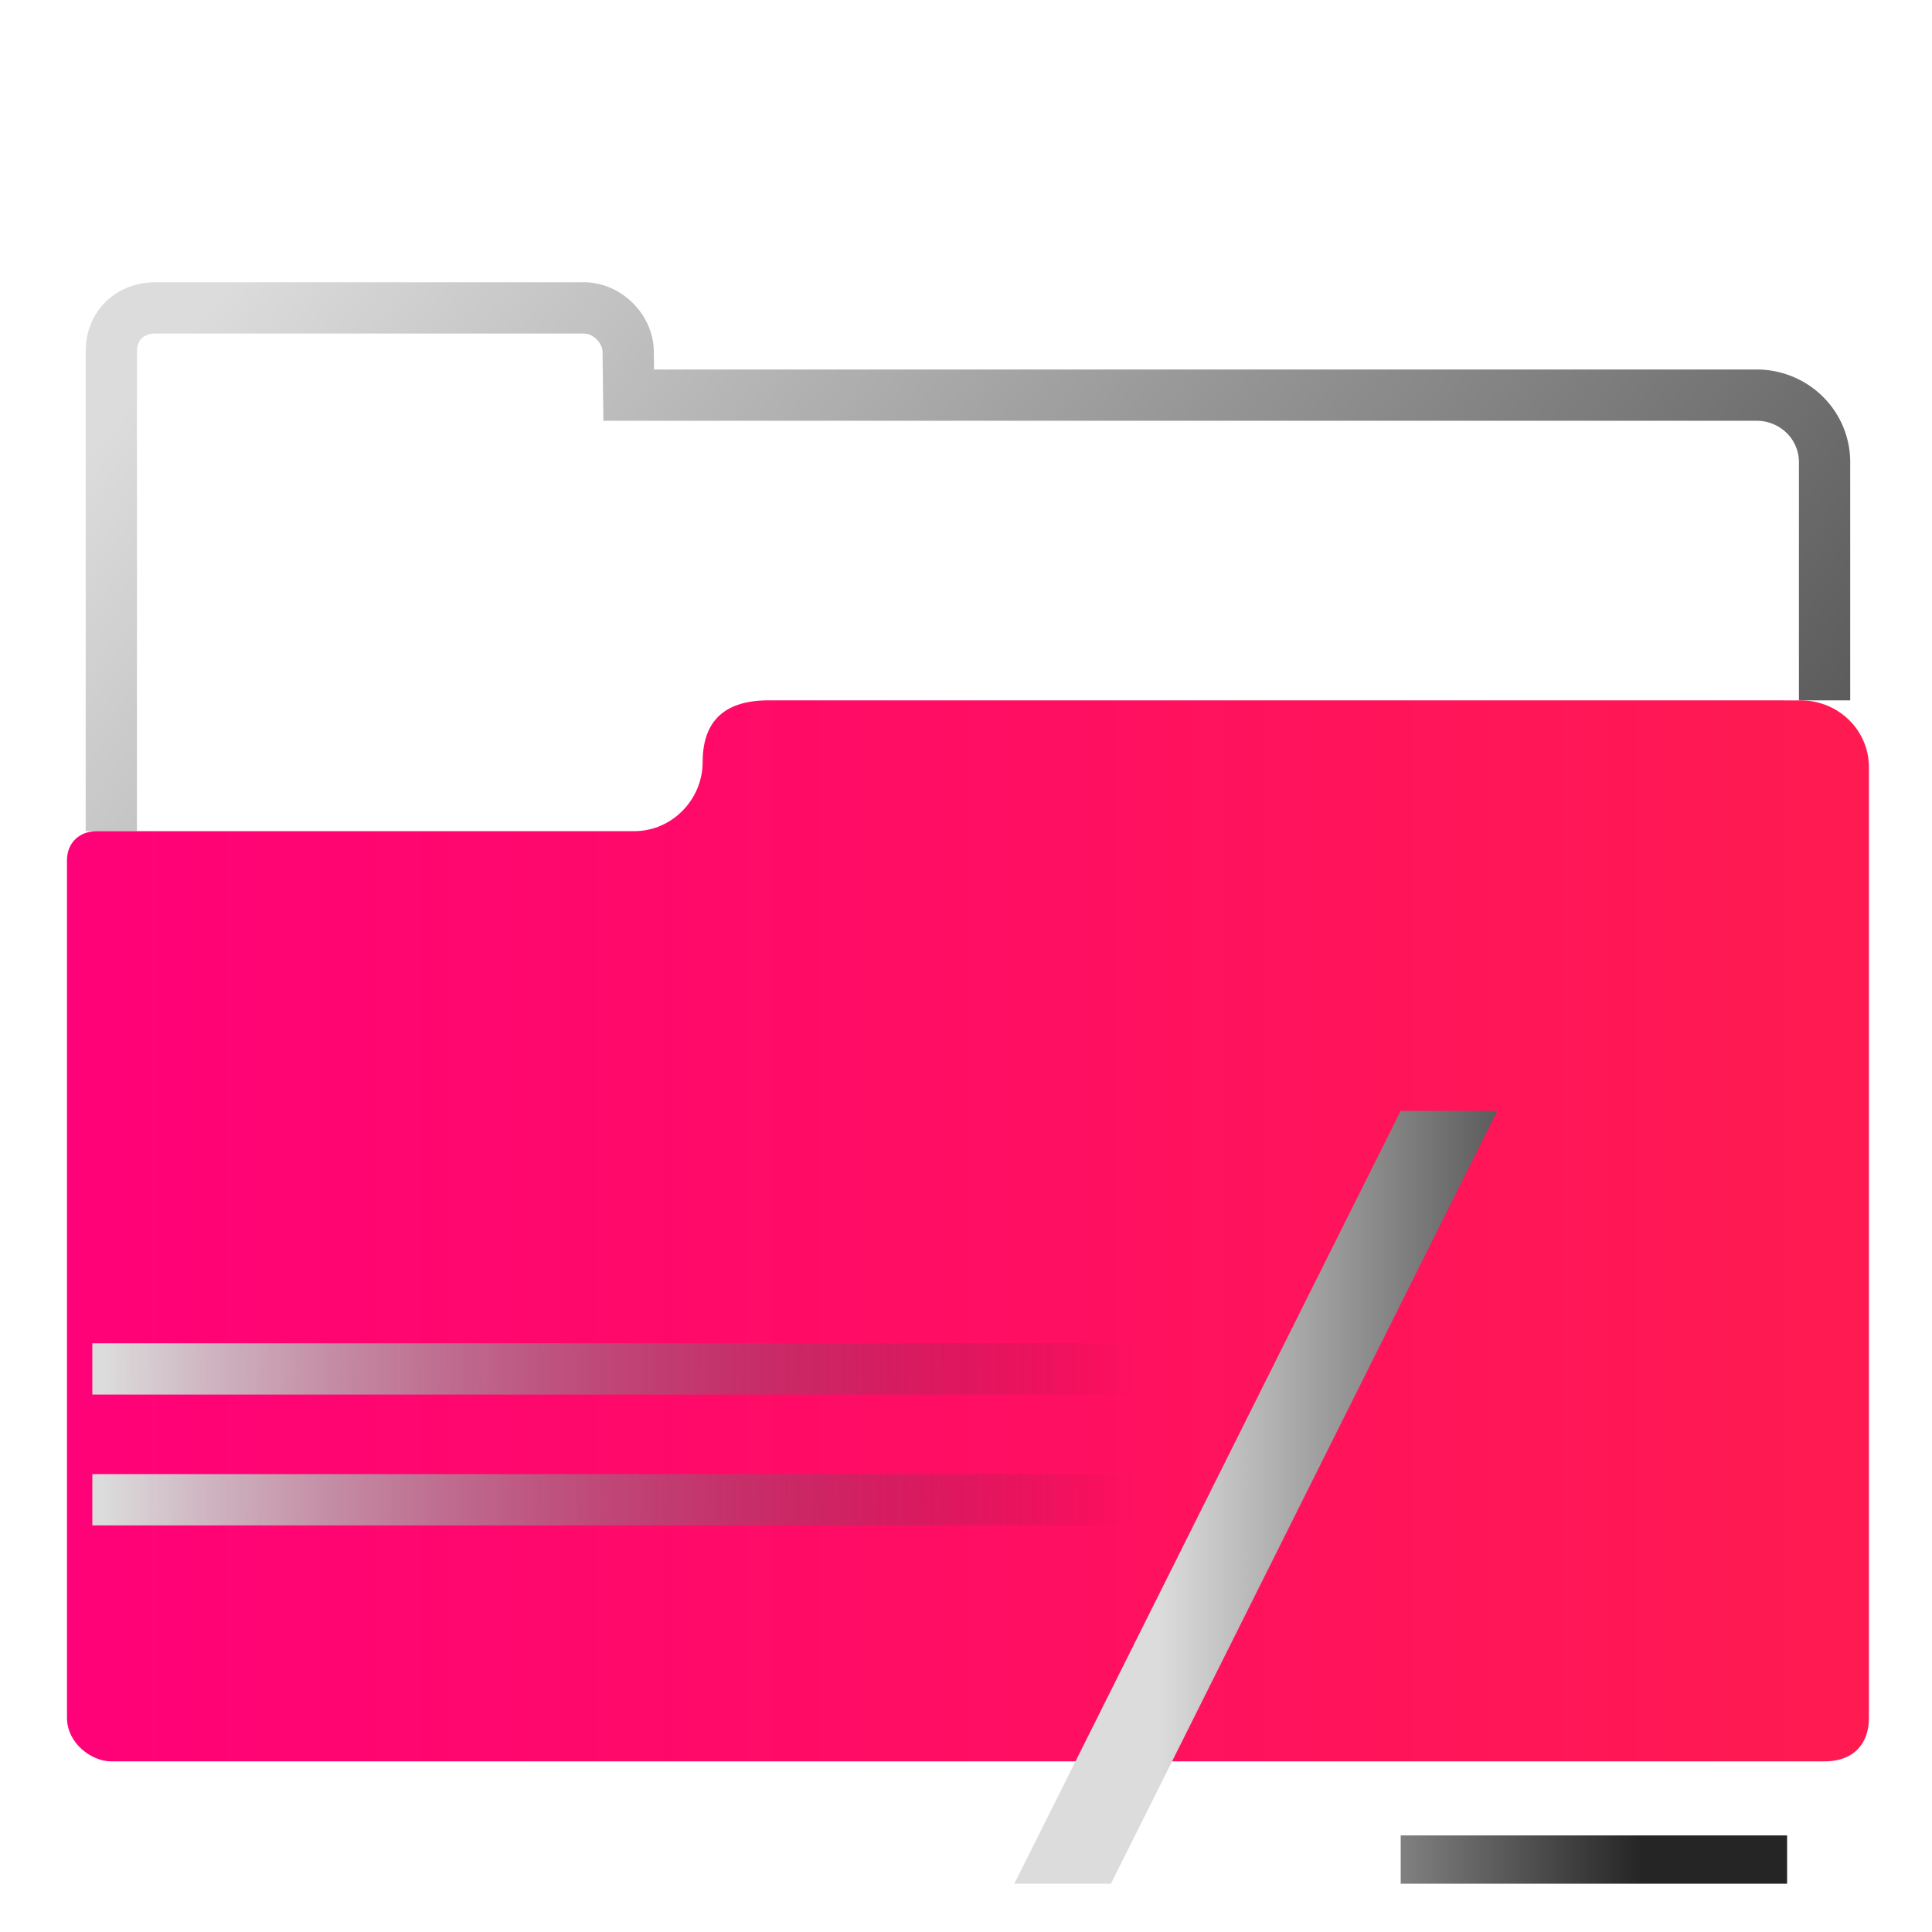 <svg xmlns="http://www.w3.org/2000/svg" xmlns:xlink="http://www.w3.org/1999/xlink" height="48" width="48"><defs><linearGradient id="b"><stop stop-color="#dcdcdc" offset="0"/><stop stop-color="#252525" offset="1" stop-opacity="0"/></linearGradient><linearGradient id="a"><stop offset="0" stop-color="#dcdcdc"/><stop offset="1" stop-color="#252525"/></linearGradient><linearGradient xlink:href="#a" id="d" x1="3.874" y1="9.231" x2="45.443" y2="43.4" gradientUnits="userSpaceOnUse"/><linearGradient xlink:href="#b" id="f" gradientUnits="userSpaceOnUse" x1="2.58" y1="35.406" x2="28.185" y2="35.67"/><linearGradient id="c"><stop offset="0" stop-color="#ff0179"/><stop offset="1" stop-color="#ff023d" stop-opacity=".902"/></linearGradient><linearGradient xlink:href="#c" id="e" x1="1.027" y1="30.581" x2="47.07" y2="30.581" gradientUnits="userSpaceOnUse"/></defs><g fill="none" stroke="url(#d)" stroke-width="1.274"><path d="M45.331 17.4v-5.92a1.688 1.662 0 0 0-1.694-1.663H15.62l-.013-1.083c-.006-.56-.513-1.084-1.1-1.084H3.866c-.635 0-1.1.43-1.1 1.084v11.915"/><path d="M19.094 17.4c-1.19 0-1.637.608-1.637 1.537 0 .92-.756 1.713-1.696 1.713H2.404c-.426 0-.74.283-.74.728v21.296c0 .644.618 1.087 1.097 1.087H45.32c.783 0 1.113-.49 1.113-1.073V19.063c0-.921-.756-1.662-1.696-1.662z" fill="url(#e)"/><path d="M2.294 37.261h44.139v-3.25H2.294" stroke="url(#f)"/></g><g transform="matrix(1.2 0 0 1.2 21.6 24)"><defs><linearGradient id="g"><stop stop-color="#dcdcdc" offset="0"/><stop stop-color="#252525" offset="1"/></linearGradient><linearGradient xlink:href="#g" id="h" x1="6" y1="11" x2="16" y2="11" gradientUnits="userSpaceOnUse"/></defs><path d="M13 3h-2L3 19h2zm-2 15h8v1h-8z" fill="url(#h)"/></g></svg>